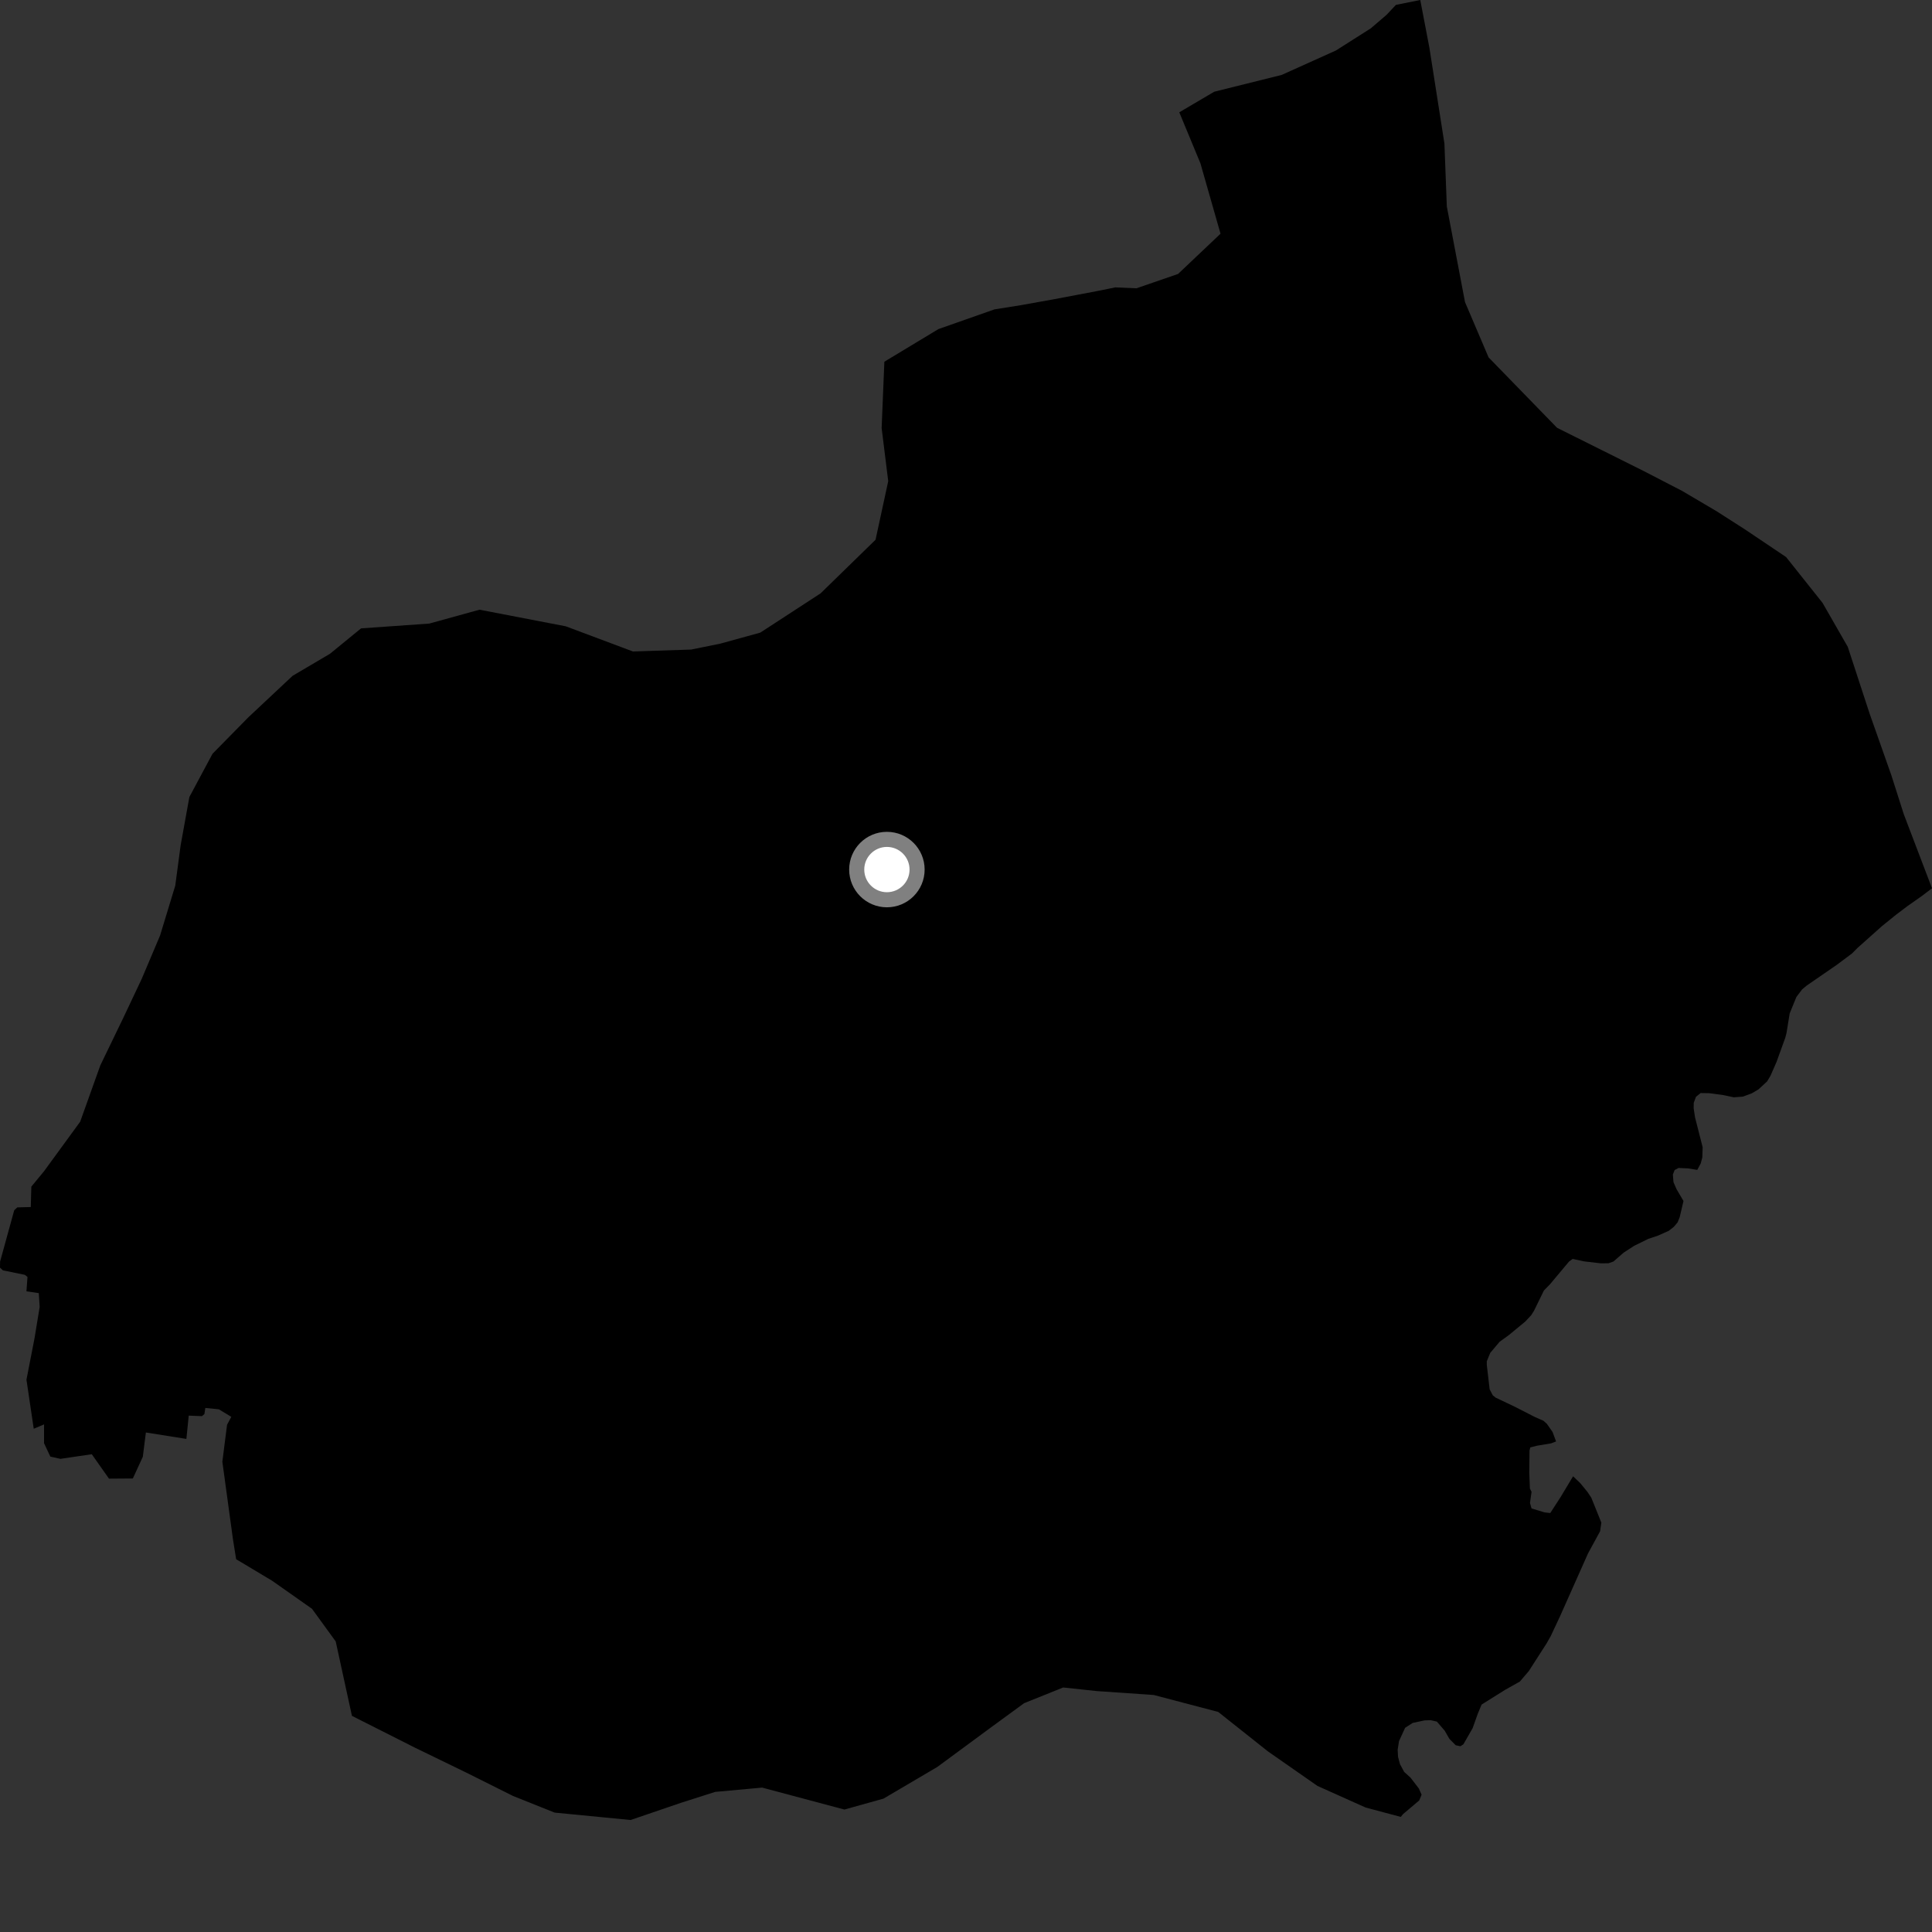<?xml version="1.0" encoding="utf-8" ?>
<svg baseProfile="full" height="1024" version="1.1" width="1024" xmlns="http://www.w3.org/2000/svg" xmlns:ev="http://www.w3.org/2001/xml-events" xmlns:xlink="http://www.w3.org/1999/xlink"><rect width="100%" height="100%" fill="#333333" stroke="none"/><defs /><polygon fill="black" points="752.771,0.0 739.866,2.59 734.884,7.882 726.564,15.011 708.074,26.76 679.323,39.711 643.578,48.613 625.043,59.523 636.248,86.555 646.899,123.871 624.397,145.204 602.338,152.805 591.16,152.32 580.935,154.383 558.729,158.587 540.798,161.799 527.093,163.976 497.375,174.428 468.729,191.719 467.286,226.872 470.777,255.021 464.059,286.081 434.926,314.492 402.959,335.308 381.683,341.165 366.33,344.28 335.478,345.3 299.857,331.95 254.139,323.15 227.509,330.513 191.36,333.05 174.912,346.506 155.089,358.19 131.734,380.089 112.637,399.51 100.375,422.425 95.737,448.047 92.886,469.42 84.833,495.861 75.118,518.81 65.47,539.229 53.15,564.714 42.496,594.527 23.345,620.768 16.607,628.945 16.315,639.757 9.182,639.938 7.546,641.438 0.05,668.656 0.0,671.878 1.552,673.319 13.132,675.676 14.566,676.797 14.019,684.431 20.551,685.377 21.031,692.679 18.265,709.476 14.024,731.275 17.882,757.272 23.354,754.956 23.343,764.913 26.676,772.02 32.024,773.217 48.648,770.774 57.769,783.72 70.406,783.631 75.7,772.114 77.32,759.247 98.79,762.657 100.031,750.308 107.037,750.59 108.331,749.492 108.822,746.247 115.995,746.958 122.596,750.954 120.345,755.152 117.852,774.739 123.463,815.794 125.162,826.419 144.168,837.785 165.359,852.688 177.939,870 186.532,909.438 219.943,926.311 247.153,939.525 271.822,951.851 293.994,960.721 334.24,964.635 360.92,955.533 379.033,949.746 403.953,947.465 447.568,959.093 468.275,953.307 496.812,936.51 525.448,915.405 542.779,902.737 563.502,894.403 581.511,896.318 611.509,898.376 645.67,907.353 671.987,928.238 698.27,946.574 723.826,958.038 742.445,962.995 743.619,961.541 752.219,954.269 753.477,951.231 752.016,947.937 747.571,942.156 744.246,939.156 742.039,935.075 741.006,931.244 740.788,927.409 741.502,922.832 744.745,915.76 748.775,913.18 755.007,911.851 758.292,911.729 761.574,912.482 765.725,917.306 768.223,921.645 771.544,925.011 774.021,925.548 775.61,924.536 780.525,915.971 783.221,908.406 785.277,903.456 797.746,895.649 805.553,891.259 810.326,885.664 819.724,871.043 821.94,867.127 826.973,856.387 841.693,823.324 848.084,811.603 848.745,807.028 843.414,793.787 841.359,790.71 837.525,786.048 833.767,782.464 827.2,793.405 821.677,801.933 818.604,801.591 811.752,799.504 810.922,796.626 811.754,790.685 810.885,788.973 810.555,780.527 810.674,768.786 811.094,767.158 814.66,766.254 822.096,765.018 824.754,764.001 822.878,758.957 819.847,754.623 817.996,752.999 813.647,751.108 802.652,745.487 792.762,740.795 791.215,739.564 789.549,736.395 788.047,723.545 788.022,721.534 789.858,717.053 794.849,711.146 799.622,707.701 808.389,700.482 811.578,697.072 813.09,694.665 818.315,683.973 821.429,680.808 831.637,668.628 833.556,667.254 839.494,668.54 848.469,669.589 852.505,669.561 855.141,668.641 860.585,663.913 866.135,660.312 873.638,656.623 878.717,654.926 884.448,652.37 887.161,650.247 889.151,647.913 890.268,645.13 892.288,636.554 888.616,630.324 886.986,626.595 886.65,622.55 887.589,620.147 889.665,619.047 894.689,619.275 899.59,620.072 901.41,616.659 902.255,613.515 902.446,608.07 898.397,592.199 897.68,587.461 897.717,584.493 898.91,581.311 901.366,579.342 905.981,579.411 913.258,580.395 918.932,581.602 923.747,581.231 928.529,579.466 932.076,577.357 936.6,573.17 938.363,570.242 941.557,562.961 946.218,550.073 946.881,547.557 948.562,537.155 952.121,528.425 955.153,524.406 957.608,522.358 973.504,511.412 981.582,505.369 984.497,502.443 997.523,490.822 1005.018,484.771 1010.951,480.282 1018.599,474.912 1024.0,470.806 1009.031,431.506 1002.434,410.839 990.901,378.137 979.361,342.854 965.985,319.531 946.668,295.255 924.714,280.496 909.726,270.904 891.56,260.193 871.158,249.641 825.265,226.739 788.979,189.426 776.488,160.126 766.848,109.459 765.571,76.049 757.626,25.396 752.771,0.0" /><circle cx="470.076" cy="460.889" fill="rgb(100%,100%,100%)" r="16" stroke="grey" stroke-width="8" /></svg>